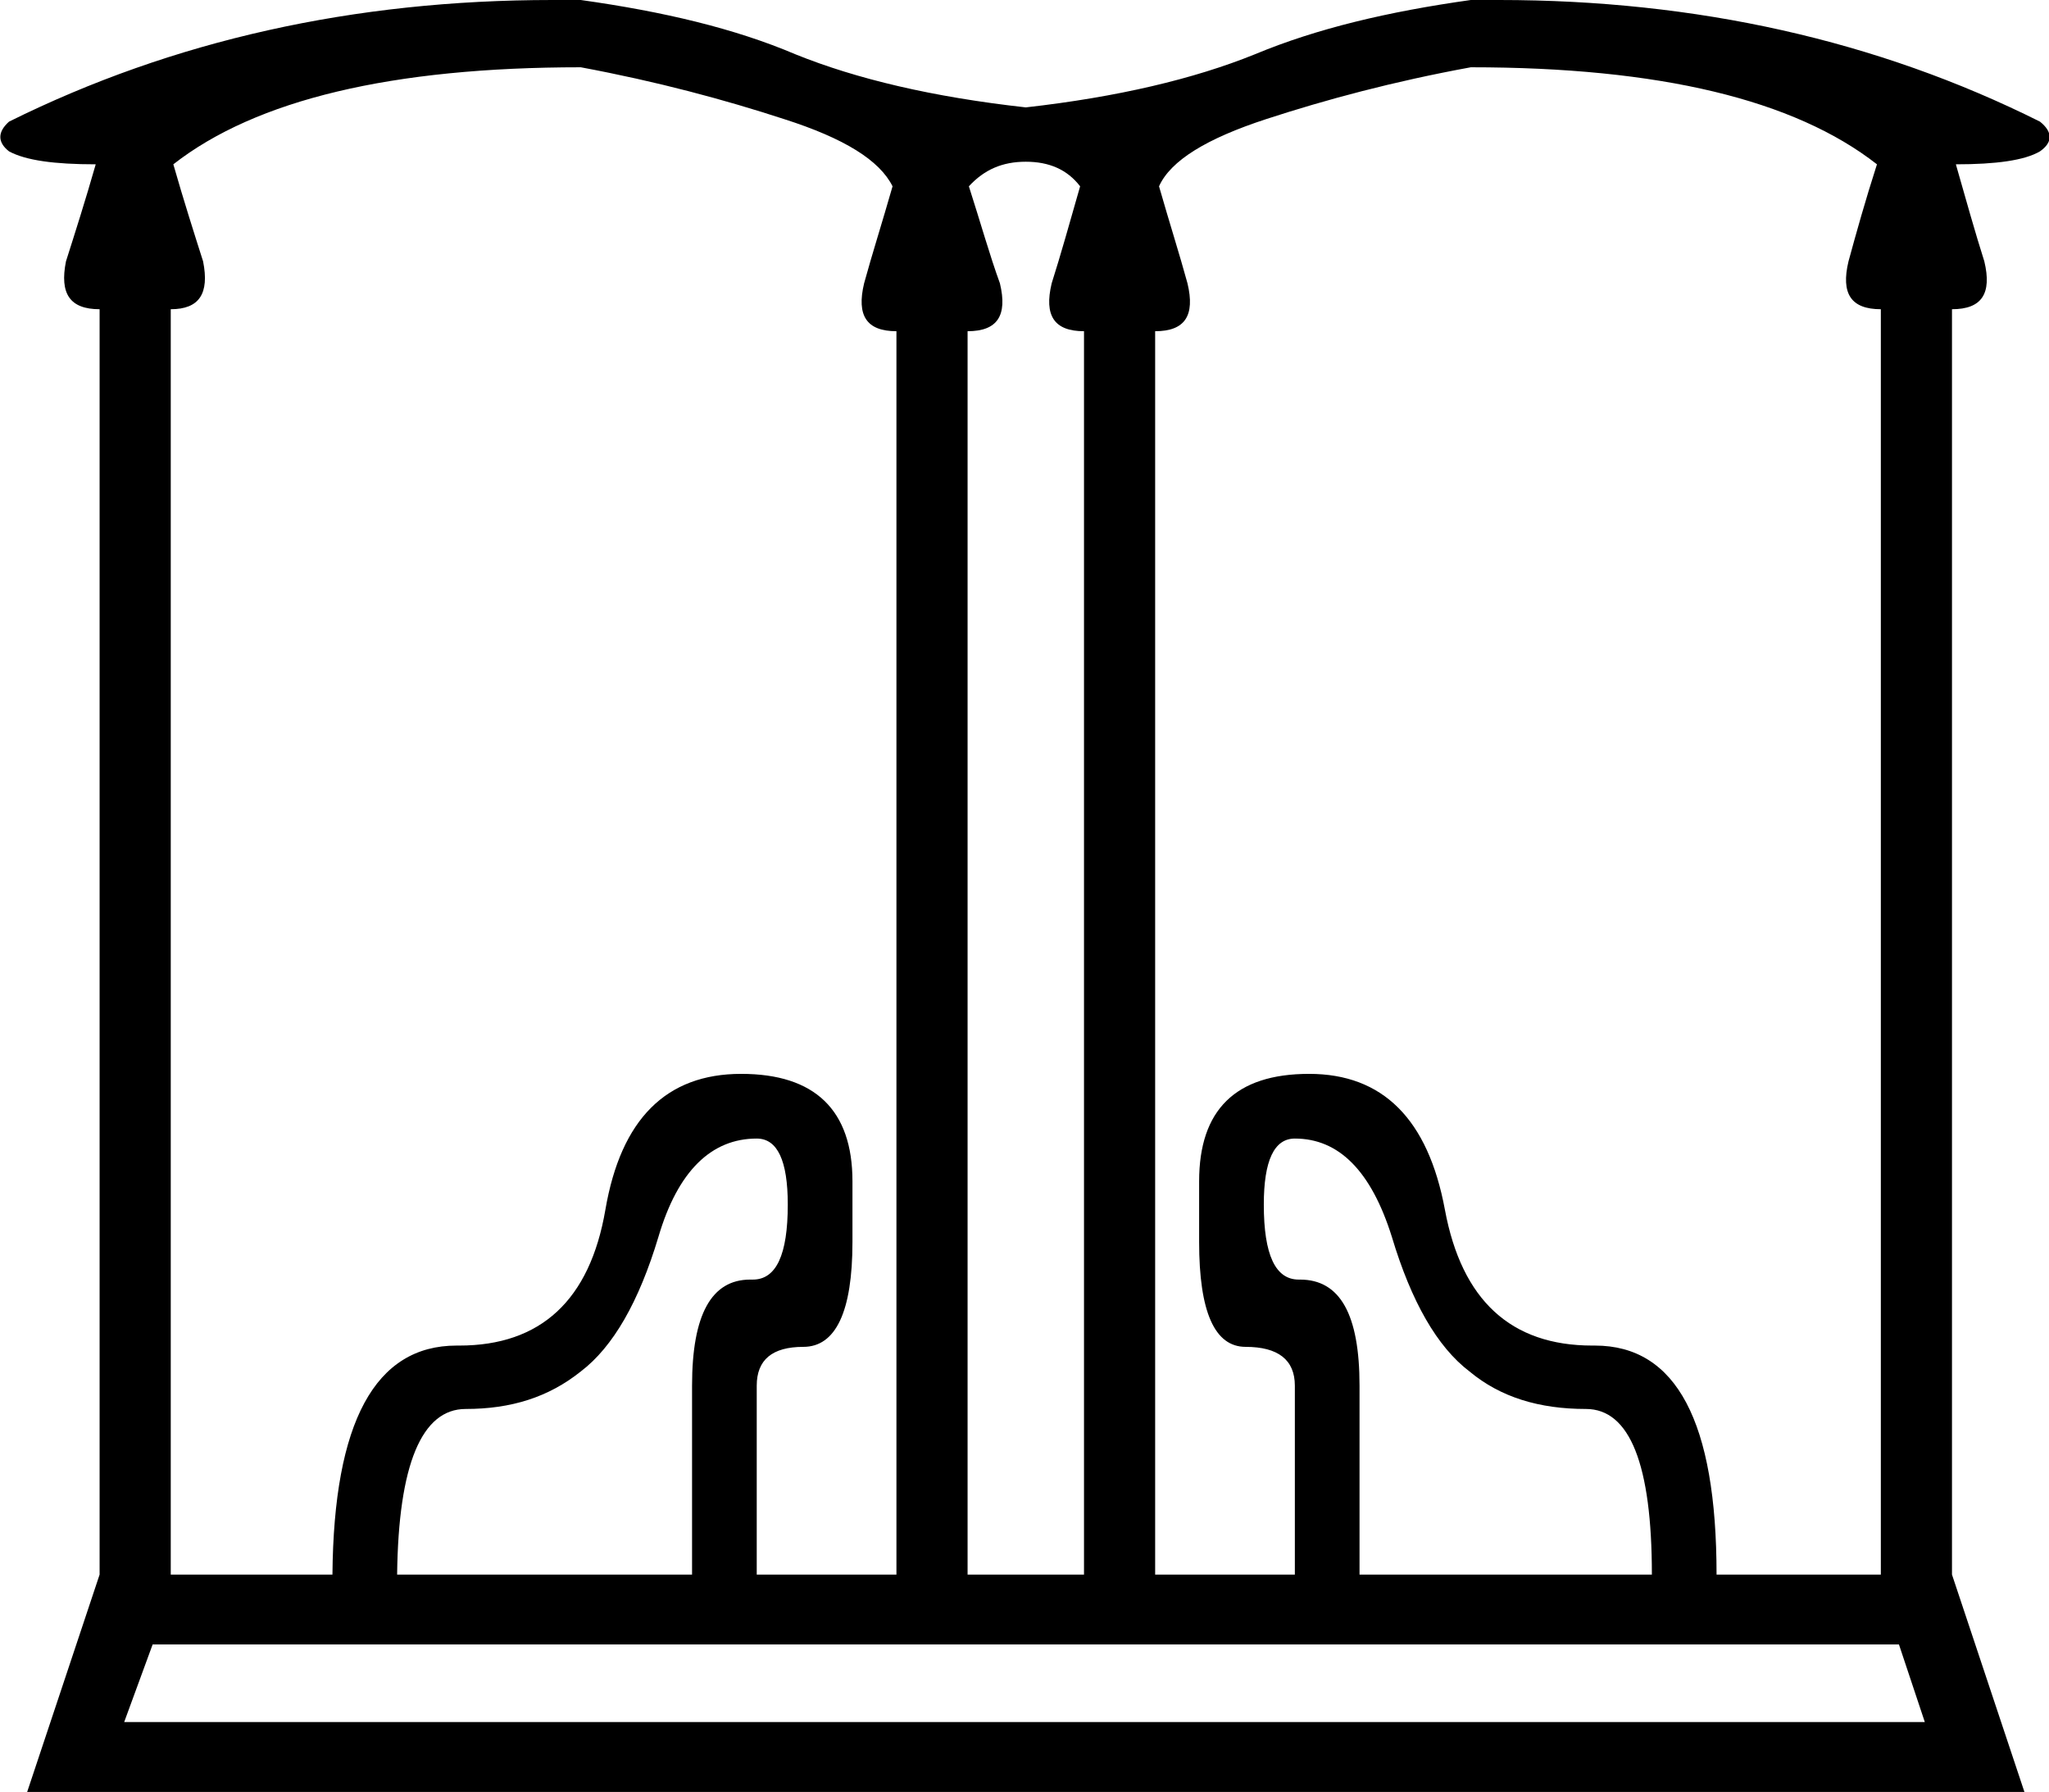 <?xml version='1.0' encoding ='UTF-8' standalone='yes'?>
<svg width='15.84' height='13.85' xmlns='http://www.w3.org/2000/svg' xmlns:xlink='http://www.w3.org/1999/xlink' >
<path style='fill:black; stroke:none' d=' M 5.85 8.8  C 6.01 8.8 6.09 8.97 6.09 9.31  C 6.09 9.7 6 9.89 5.82 9.89  C 5.81 9.89 5.81 9.89 5.8 9.89  C 5.5 9.89 5.35 10.16 5.35 10.71  L 5.35 12.17  L 3.07 12.17  C 3.08 11.32 3.26 10.89 3.6 10.89  C 3.95 10.89 4.24 10.8 4.49 10.6  C 4.74 10.41 4.94 10.06 5.09 9.56  C 5.24 9.05 5.5 8.8 5.85 8.8  Z  M 4.49 0.52  C 5.08 0.63 5.6 0.77 6.06 0.92  C 6.53 1.07 6.8 1.24 6.9 1.44  C 6.82 1.72 6.74 1.97 6.68 2.19  C 6.62 2.44 6.7 2.56 6.93 2.56  L 6.93 12.17  L 5.85 12.17  L 5.85 10.71  C 5.85 10.51 5.97 10.41 6.21 10.41  C 6.46 10.41 6.59 10.14 6.59 9.6  L 6.59 9.13  C 6.59 8.58 6.3 8.3 5.73 8.3  C 5.15 8.3 4.8 8.65 4.68 9.35  C 4.56 10.05 4.18 10.4 3.55 10.4  C 3.55 10.4 3.54 10.4 3.54 10.4  C 3.54 10.4 3.53 10.4 3.53 10.4  C 2.9 10.4 2.58 10.99 2.57 12.17  L 1.32 12.17  L 1.32 2.39  C 1.54 2.39 1.62 2.27 1.57 2.02  C 1.5 1.8 1.42 1.55 1.34 1.27  C 1.98 0.77 3.03 0.52 4.49 0.52  Z  M 7.93 1.25  C 8.11 1.25 8.25 1.31 8.35 1.44  C 8.27 1.72 8.2 1.97 8.13 2.19  C 8.07 2.44 8.15 2.56 8.38 2.56  L 8.38 12.17  L 7.48 12.17  L 7.48 2.56  C 7.71 2.56 7.79 2.44 7.73 2.19  C 7.65 1.97 7.58 1.72 7.49 1.44  C 7.61 1.31 7.75 1.25 7.93 1.25  Z  M 10.01 8.8  C 10.35 8.8 10.6 9.05 10.76 9.56  C 10.91 10.06 11.11 10.41 11.36 10.6  C 11.6 10.8 11.9 10.89 12.26 10.89  C 12.6 10.89 12.77 11.32 12.77 12.17  L 10.51 12.17  L 10.51 10.71  C 10.51 10.16 10.36 9.89 10.05 9.89  C 10.05 9.89 10.05 9.89 10.04 9.89  C 9.86 9.89 9.77 9.7 9.77 9.31  C 9.77 8.97 9.85 8.8 10.01 8.8  Z  M 11.37 0.52  C 12.83 0.52 13.87 0.77 14.51 1.27  C 14.42 1.55 14.35 1.8 14.29 2.02  C 14.23 2.27 14.31 2.39 14.54 2.39  L 14.54 12.17  L 13.27 12.17  C 13.27 10.99 12.96 10.4 12.33 10.4  C 12.33 10.4 12.32 10.4 12.32 10.4  C 12.32 10.4 12.31 10.4 12.31 10.4  C 11.68 10.4 11.3 10.05 11.17 9.35  C 11.04 8.65 10.69 8.3 10.12 8.3  C 9.55 8.3 9.27 8.58 9.27 9.13  L 9.27 9.6  C 9.27 10.14 9.39 10.41 9.63 10.41  C 9.88 10.41 10.01 10.51 10.01 10.71  L 10.01 12.17  L 8.93 12.17  L 8.93 2.56  C 9.16 2.56 9.24 2.44 9.18 2.19  C 9.12 1.97 9.04 1.72 8.96 1.44  C 9.05 1.24 9.33 1.07 9.79 0.92  C 10.25 0.77 10.77 0.63 11.37 0.52  Z  M 14.68 12.71  L 14.88 13.31  L 0.96 13.31  L 1.18 12.71  Z  M 4.27 0  C 2.74 0 1.34 0.31 0.07 0.94  C -0.02 1.02 -0.02 1.1 0.07 1.17  C 0.2 1.24 0.42 1.27 0.74 1.27  C 0.66 1.55 0.58 1.8 0.51 2.02  C 0.46 2.27 0.54 2.39 0.77 2.39  L 0.77 12.17  L 0.21 13.85  L 15.65 13.85  L 15.09 12.17  L 15.09 2.39  C 15.32 2.39 15.4 2.27 15.34 2.02  C 15.27 1.8 15.2 1.55 15.12 1.27  C 15.43 1.27 15.65 1.24 15.77 1.17  C 15.87 1.1 15.87 1.02 15.77 0.94  C 14.51 0.31 13.11 0 11.59 0  C 11.51 0 11.44 0 11.37 0  C 10.73 0.09 10.18 0.22 9.7 0.42  C 9.23 0.61 8.64 0.75 7.93 0.83  C 7.21 0.75 6.62 0.61 6.15 0.42  C 5.68 0.22 5.13 0.09 4.49 0  C 4.42 0 4.35 0 4.27 0  Z '/></svg>
